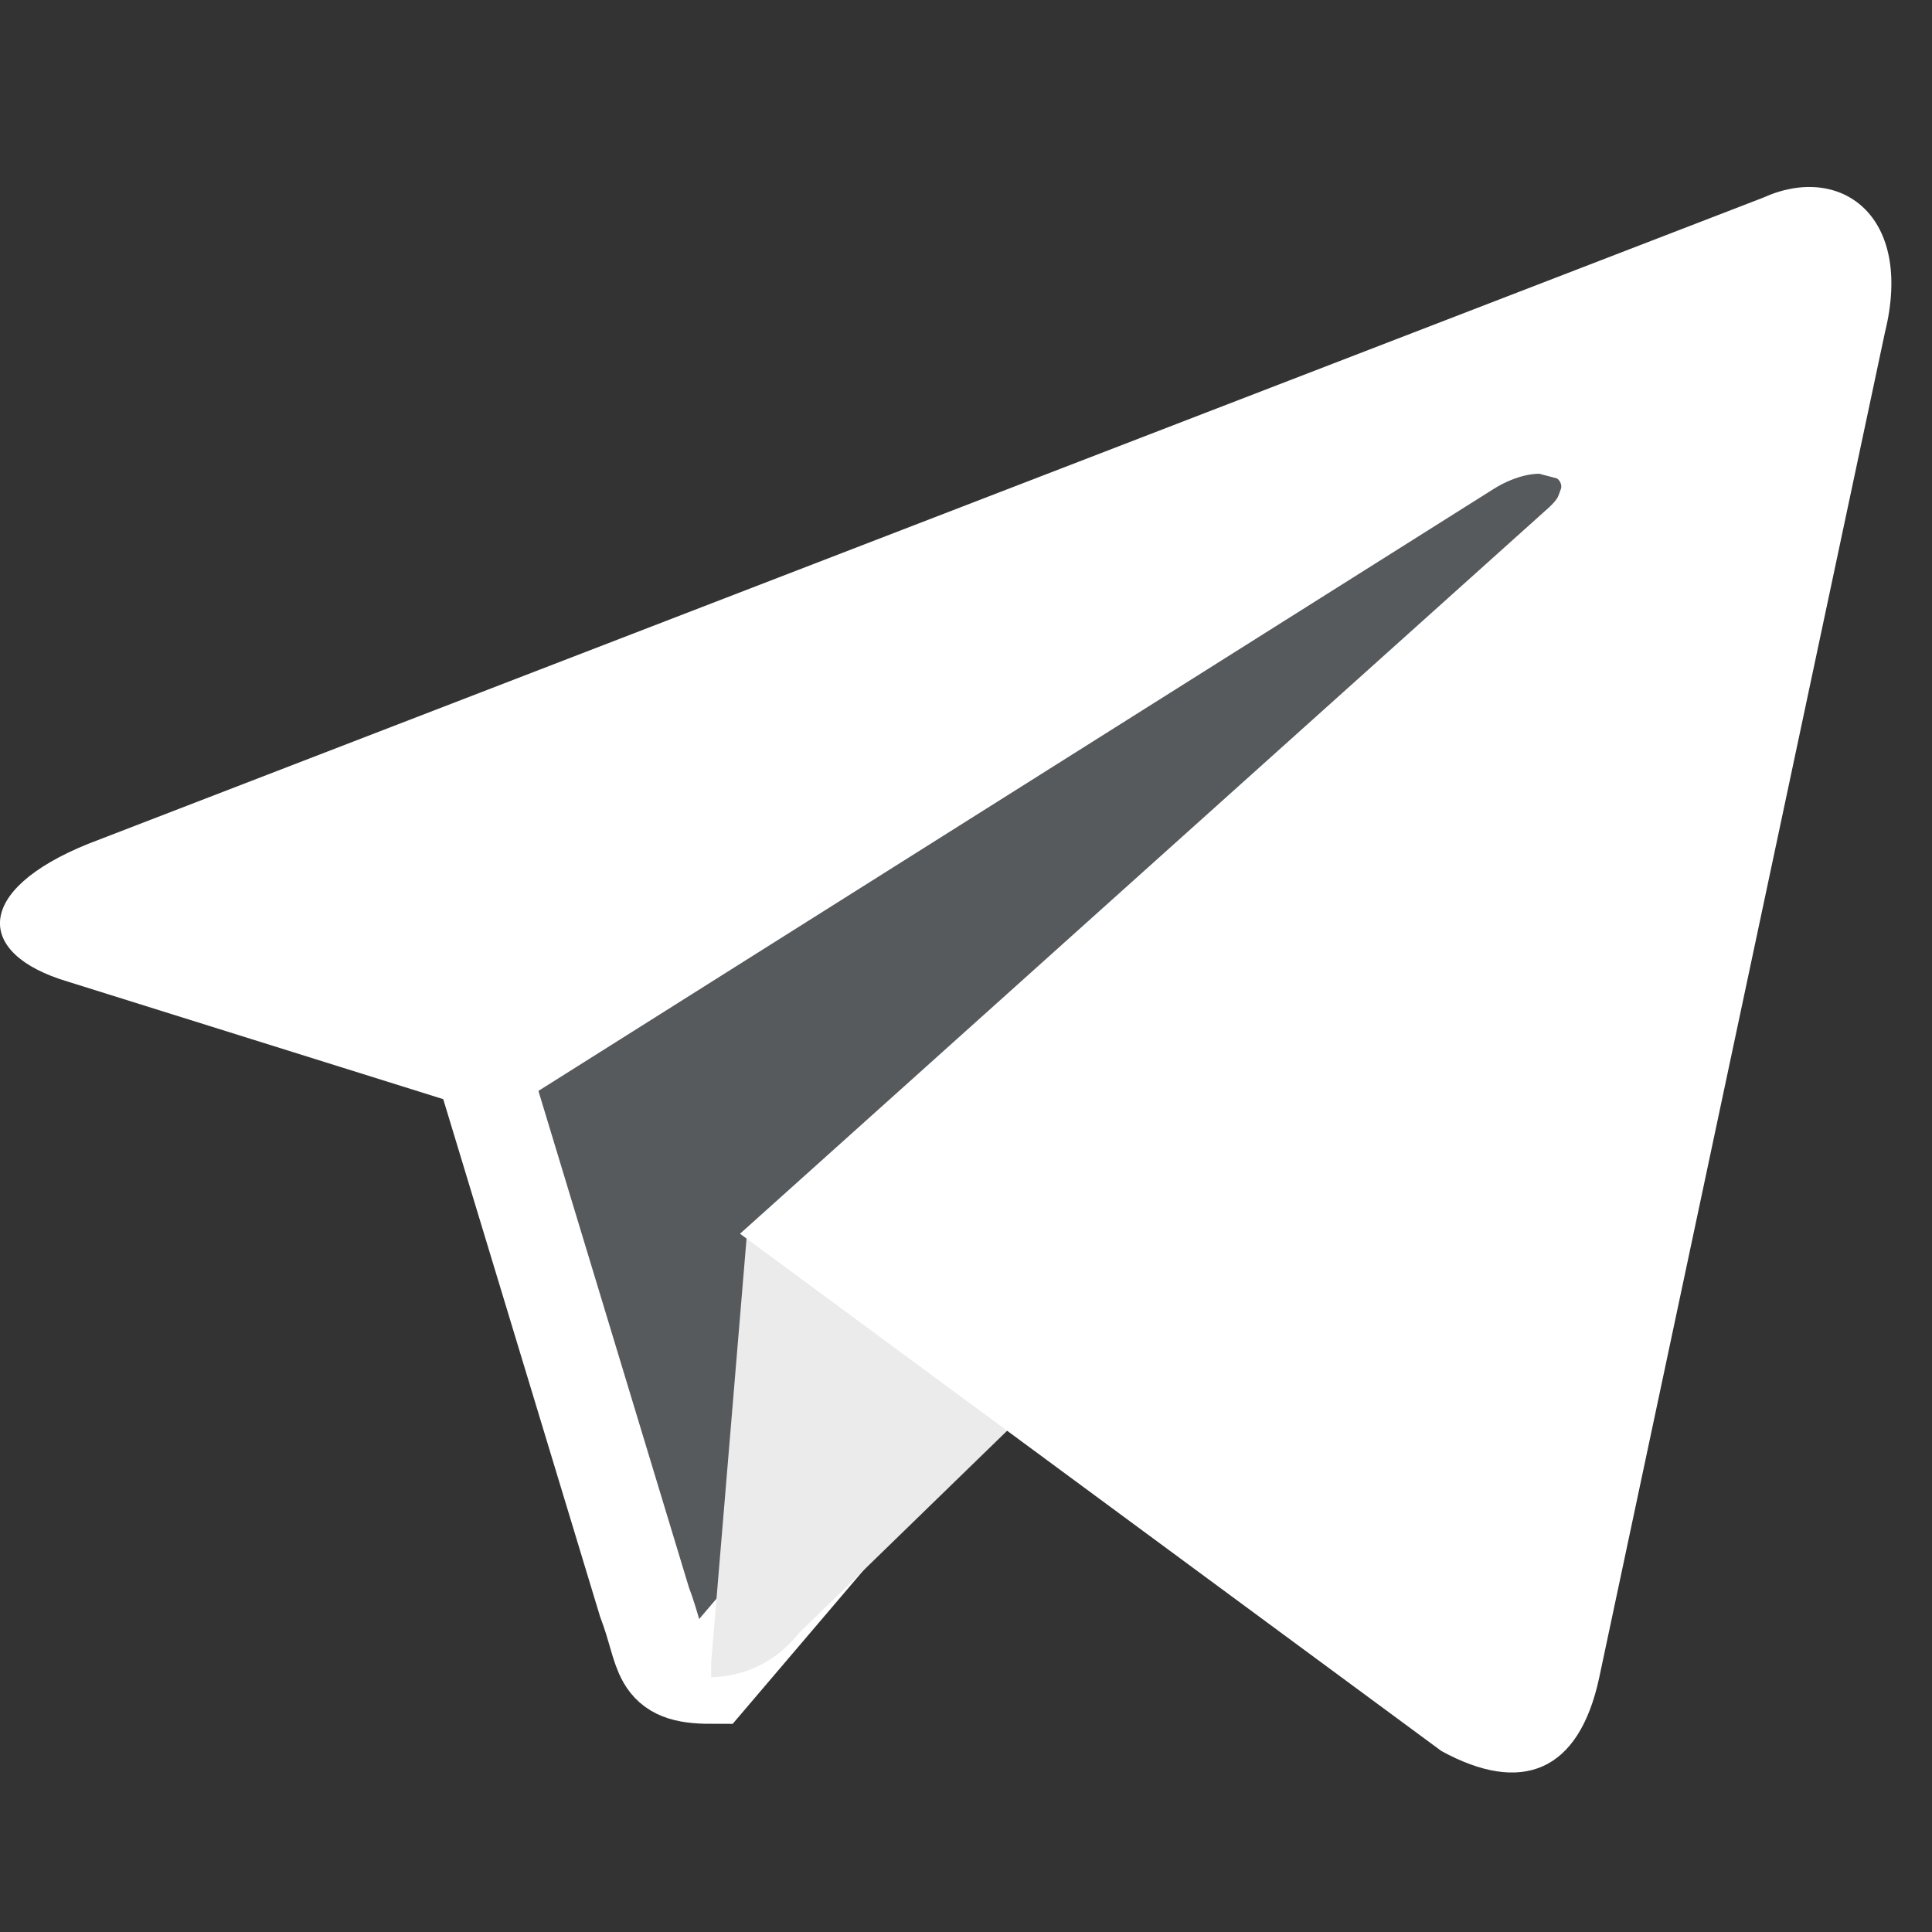 <svg xmlns="http://www.w3.org/2000/svg" xmlns:xlink="http://www.w3.org/1999/xlink" width="31" height="31" viewBox="0 0 31 31">
  <rect x="0" y="0" width="31" height="31" fill="#333333" stroke="none"/>
  <defs>
    <style>
      .cls-1 {
        clip-path: url(#clip-Telegram);
      }

      .cls-2 {
        fill: #565a5c;
        stroke: #fff;
        stroke-width: 1.5px;
      }

      .cls-3 {
        fill: #ebebeb;
      }

      .cls-4 {
        fill: #fff;
      }
    </style>
    <clipPath id="clip-Telegram">
      <rect width="31" height="31"/>
    </clipPath>
  </defs>
  <g id="Telegram" class="cls-1">
    <g id="Group_11371" data-name="Group 11371" transform="translate(-5698 -2342)">
      <path id="path2993" class="cls-2" d="M85.72,108.229c-.907,0-.744-.349-1.07-1.209L82,98.277,98.463,88l1.93.512-1.6,4.371Z" transform="translate(5623.69 2260.681)"/>
      <path id="path2989" class="cls-3" d="M98,142a1.817,1.817,0,0,0,1.4-.7c.6-.581,8.371-8.138,8.371-8.138L103,132l-4.418,2.79L98,141.766Z" transform="translate(5611.411 2226.912)"/>
      <path id="path2991" class="cls-4" d="M60.8,88.963l11.254,8.3c1.279.7,2.209.349,2.534-1.186L79.171,74.5c.465-1.883-.721-2.721-1.953-2.162l-26.88,10.37c-1.837.744-1.814,1.767-.326,2.209l6.906,2.162L72.893,77.012c.744-.465,1.442-.209.884.3Z" transform="translate(5649.074 2272.833)"/>
    </g>
  </g>
</svg>
